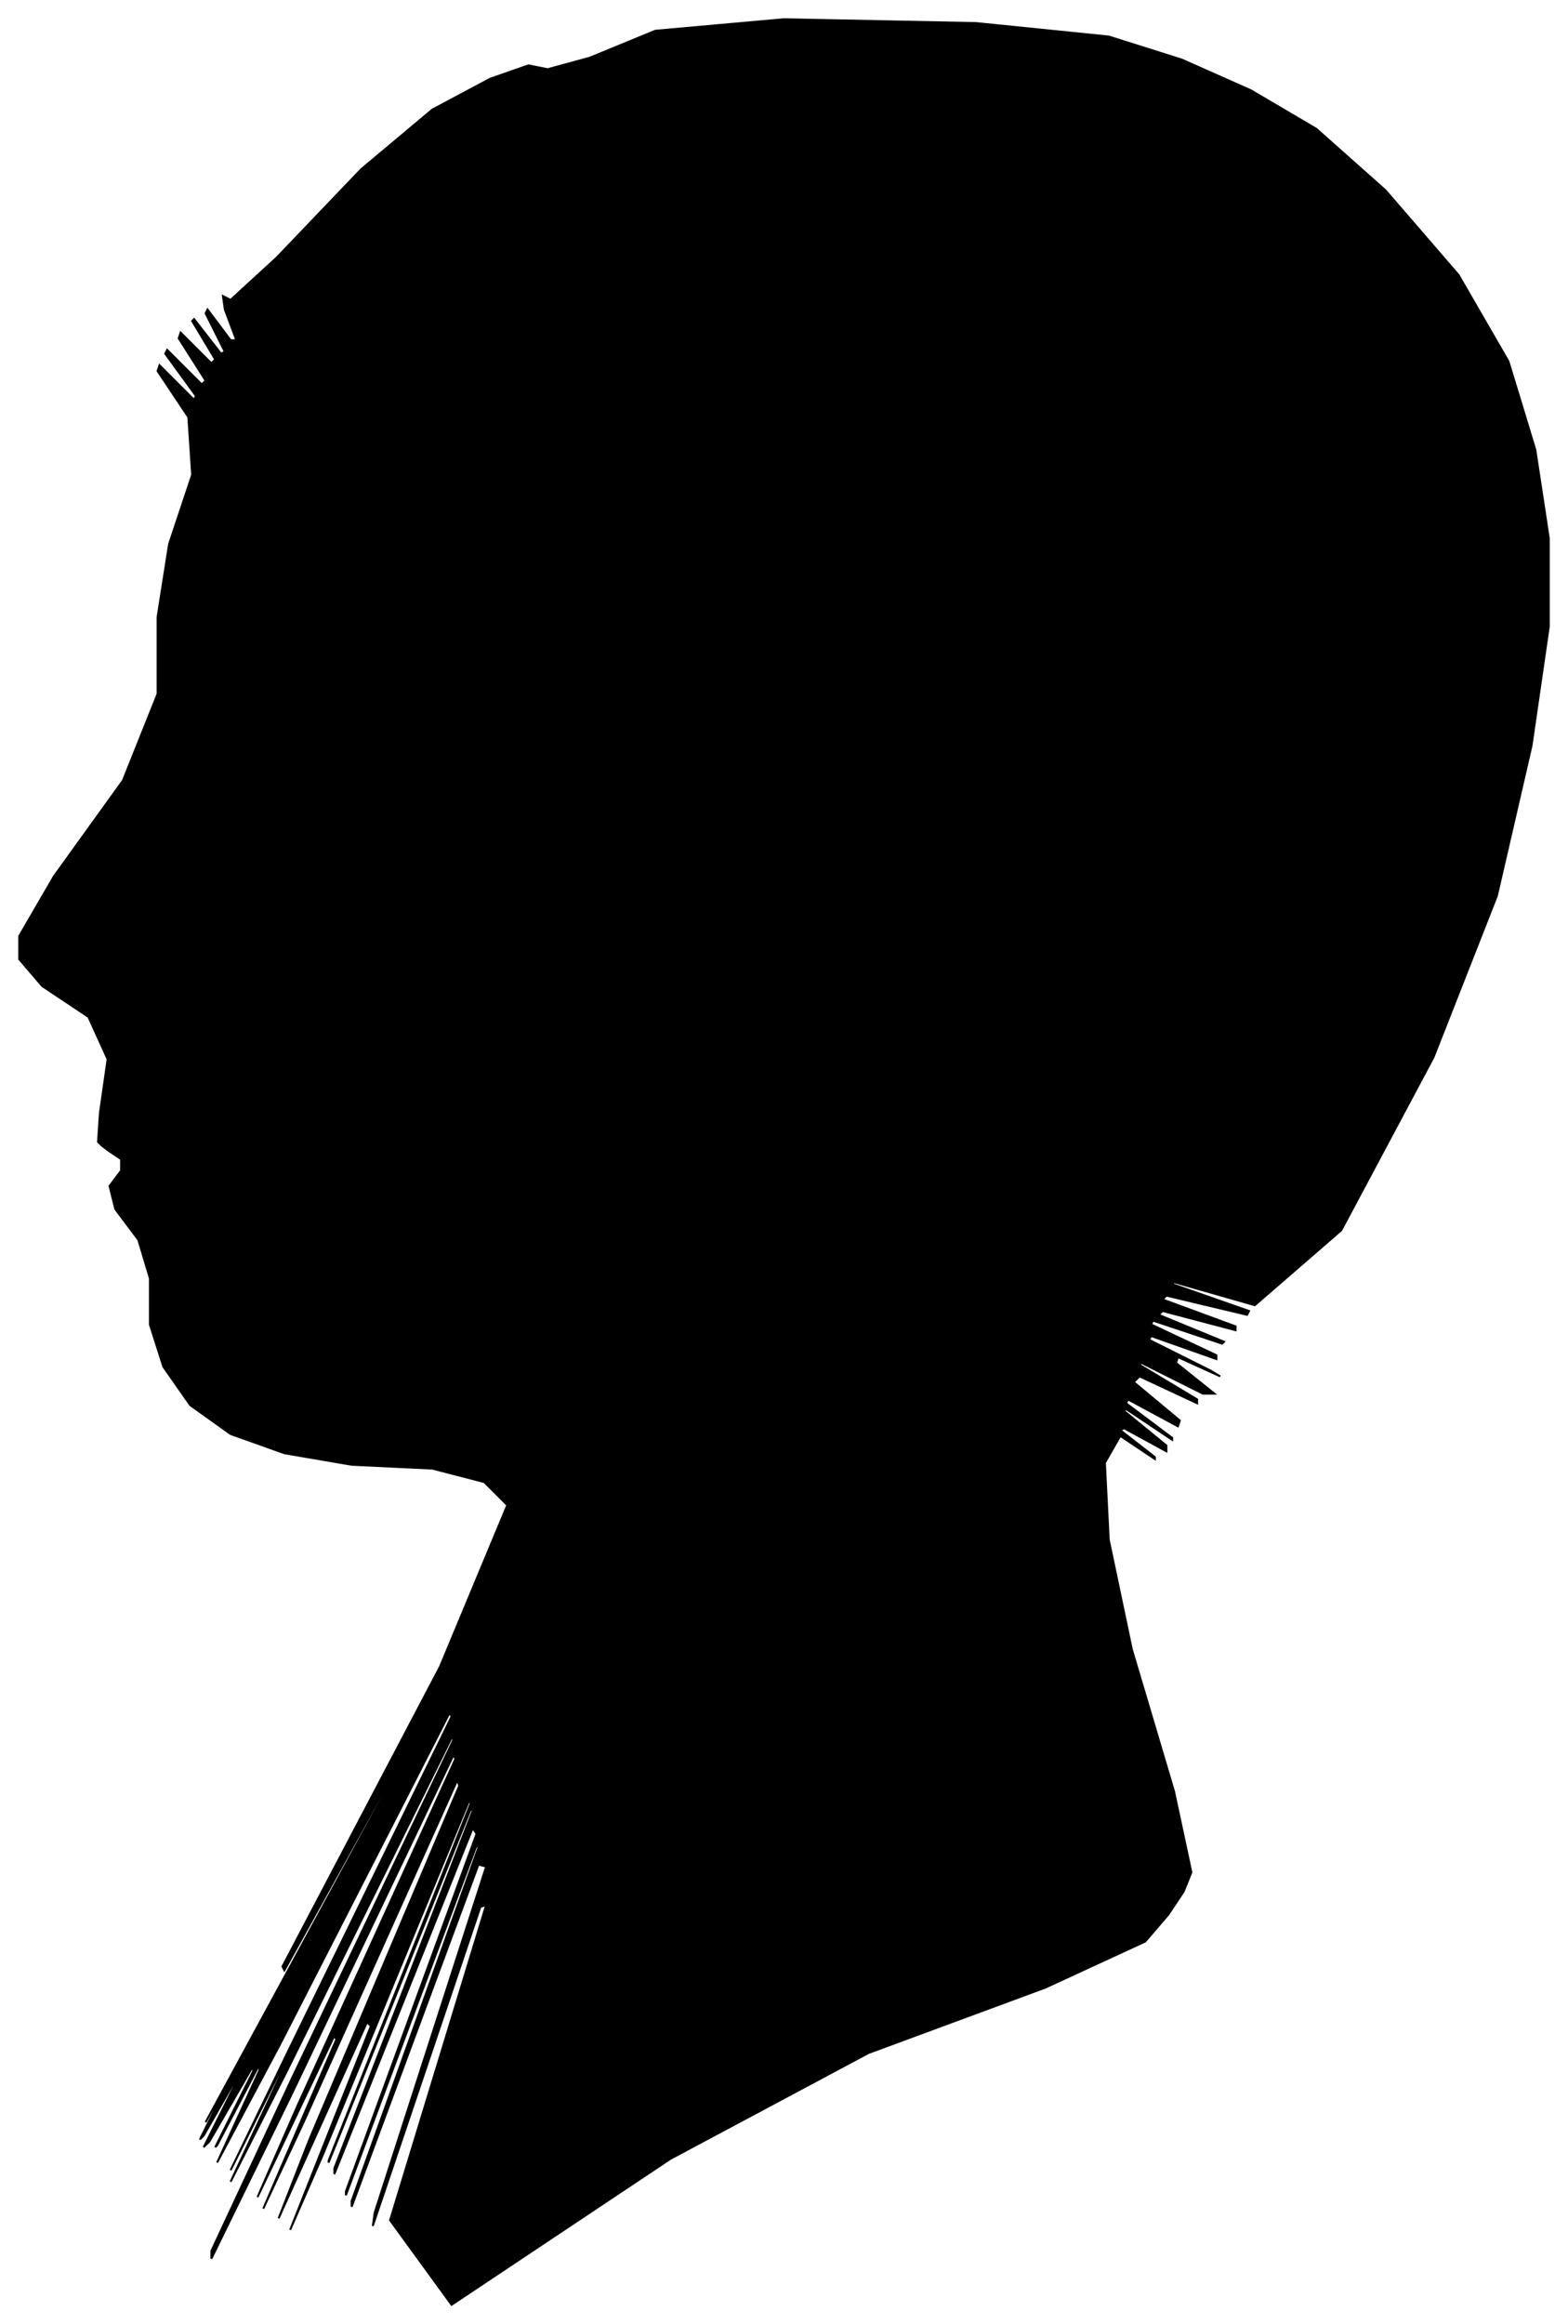 <?xml version="1.0" encoding="UTF-8"?>
<svg xmlns="http://www.w3.org/2000/svg" viewBox="424.00 329.00 816.00 1209.00">
  <path d="M 476.00 908.00 L 480.00 880.00 L 470.00 858.00 L 446.00 842.00 L 434.00 828.00 L 434.00 816.00 L 452.00 785.00 L 488.00 735.00 L 506.00 690.00 L 506.00 650.00 L 512.00 612.00 L 524.00 576.00 L 522.00 546.00 L 506.00 522.00 L 507.00 519.00 L 525.00 537.00 L 526.00 535.00 L 510.00 513.00 L 511.00 511.00 L 529.00 529.00 L 531.00 527.00 L 517.00 505.00 L 518.00 502.00 L 534.00 518.00 L 536.00 516.00 L 524.00 496.00 L 525.00 495.00 L 539.00 513.00 L 541.00 512.00 L 531.00 492.00 L 532.00 490.00 L 544.00 506.00 L 547.00 506.00 L 541.00 490.00 L 540.00 483.00 L 544.00 485.00 L 568.00 463.00 L 612.00 417.00 L 649.00 386.00 L 679.00 370.00 L 699.00 363.00 L 709.00 365.00 L 731.00 359.00 L 765.00 345.00 L 832.00 339.00 L 932.00 341.00 L 1001.00 348.00 L 1039.00 360.00 L 1075.00 376.00 L 1109.00 396.00 L 1145.00 428.00 L 1183.00 472.00 L 1209.00 517.00 L 1223.00 563.00 L 1230.00 609.00 L 1230.00 655.00 L 1221.00 717.00 L 1203.00 795.00 L 1170.00 879.00 L 1122.00 969.00 L 1077.00 1008.00 L 1035.00 996.00 L 1034.00 997.00 L 1074.00 1011.00 L 1073.00 1013.00 L 1031.00 1003.00 L 1029.00 1005.00 L 1067.00 1019.00 L 1067.00 1021.00 L 1029.00 1011.00 L 1027.00 1013.00 L 1061.00 1027.00 L 1060.00 1028.00 L 1024.00 1016.00 L 1023.00 1018.00 L 1057.00 1034.00 L 1057.00 1036.00 L 1023.00 1024.00 L 1022.00 1026.00 L 1054.00 1042.00 L 1059.00 1045.00 L 1037.00 1035.00 L 1036.00 1038.00 L 1056.00 1054.00 L 1050.00 1054.00 L 1018.00 1038.00 L 1017.00 1039.00 L 1047.00 1057.00 L 1047.00 1059.00 L 1017.00 1045.00 L 1014.00 1048.00 L 1038.00 1068.00 L 1037.00 1071.00 L 1011.00 1057.00 L 1010.00 1059.00 L 1034.00 1077.00 L 1034.00 1078.00 L 1010.00 1062.00 L 1009.00 1063.00 L 1031.00 1081.00 L 1031.00 1084.00 L 1009.00 1072.00 L 1007.00 1073.00 L 1025.00 1087.00 L 1025.00 1088.00 L 1007.00 1076.00 L 999.00 1090.00 L 1001.00 1130.00 L 1013.00 1187.00 L 1035.00 1261.00 L 1044.00 1303.00 L 1040.00 1313.00 L 1032.00 1325.00 L 1020.00 1339.00 L 968.00 1363.00 L 876.00 1397.00 L 773.00 1452.00 L 659.00 1528.00 L 627.00 1484.00 L 677.00 1320.00 L 674.00 1321.00 L 618.00 1487.00 L 619.00 1480.00 L 677.00 1300.00 L 673.00 1299.00 L 607.00 1477.00 L 607.00 1474.00 L 673.00 1290.00 L 672.00 1289.00 L 604.00 1471.00 L 604.00 1469.00 L 672.00 1283.00 L 670.00 1280.00 L 598.00 1460.00 L 598.00 1457.00 L 670.00 1271.00 L 669.00 1270.00 L 595.00 1454.00 L 595.00 1453.00 L 669.00 1267.00 L 668.00 1266.00 L 592.00 1450.00 L 575.00 1489.00 L 617.00 1383.00 L 615.00 1381.00 L 569.00 1483.00 L 585.00 1442.00 L 663.00 1258.00 L 662.00 1255.00 L 582.00 1433.00 L 561.00 1478.00 L 599.00 1390.00 L 598.00 1388.00 L 558.00 1472.00 L 579.00 1424.00 L 661.00 1244.00 L 660.00 1242.00 L 576.00 1418.00 L 534.00 1504.00 L 534.00 1500.00 L 576.00 1410.00 L 660.00 1234.00 L 659.00 1233.00 L 573.00 1407.00 L 544.00 1464.00 L 572.00 1404.00 L 572.00 1402.00 L 544.00 1458.00 L 573.00 1398.00 L 659.00 1222.00 L 658.00 1220.00 L 570.00 1392.00 L 537.00 1454.00 L 559.00 1406.00 L 559.00 1403.00 L 537.00 1445.00 L 536.00 1446.00 L 556.00 1406.00 L 555.00 1405.00 L 533.00 1443.00 L 530.00 1446.00 L 546.00 1414.00 L 546.00 1412.00 L 530.00 1440.00 L 528.00 1442.00 L 540.00 1418.00 L 541.00 1415.00 L 531.00 1433.00 L 569.00 1363.00 L 655.00 1205.00 L 656.00 1202.00 L 572.00 1354.00 L 571.00 1352.00 L 653.00 1196.00 L 688.00 1112.00 L 676.00 1100.00 L 649.00 1093.00 L 607.00 1091.00 L 572.00 1085.00 L 544.00 1075.00 L 523.00 1060.00 L 509.00 1040.00 L 502.00 1018.00 L 502.00 994.00 L 496.00 974.00 L 484.00 958.00 L 481.00 946.00 L 487.00 938.00 L 487.00 932.00 L 481.00 928.00 L 477.00 925.00 L 475.00 923.00 L 476.00 908.00 Z" fill="black" stroke="black" stroke-width="1"/>
</svg>